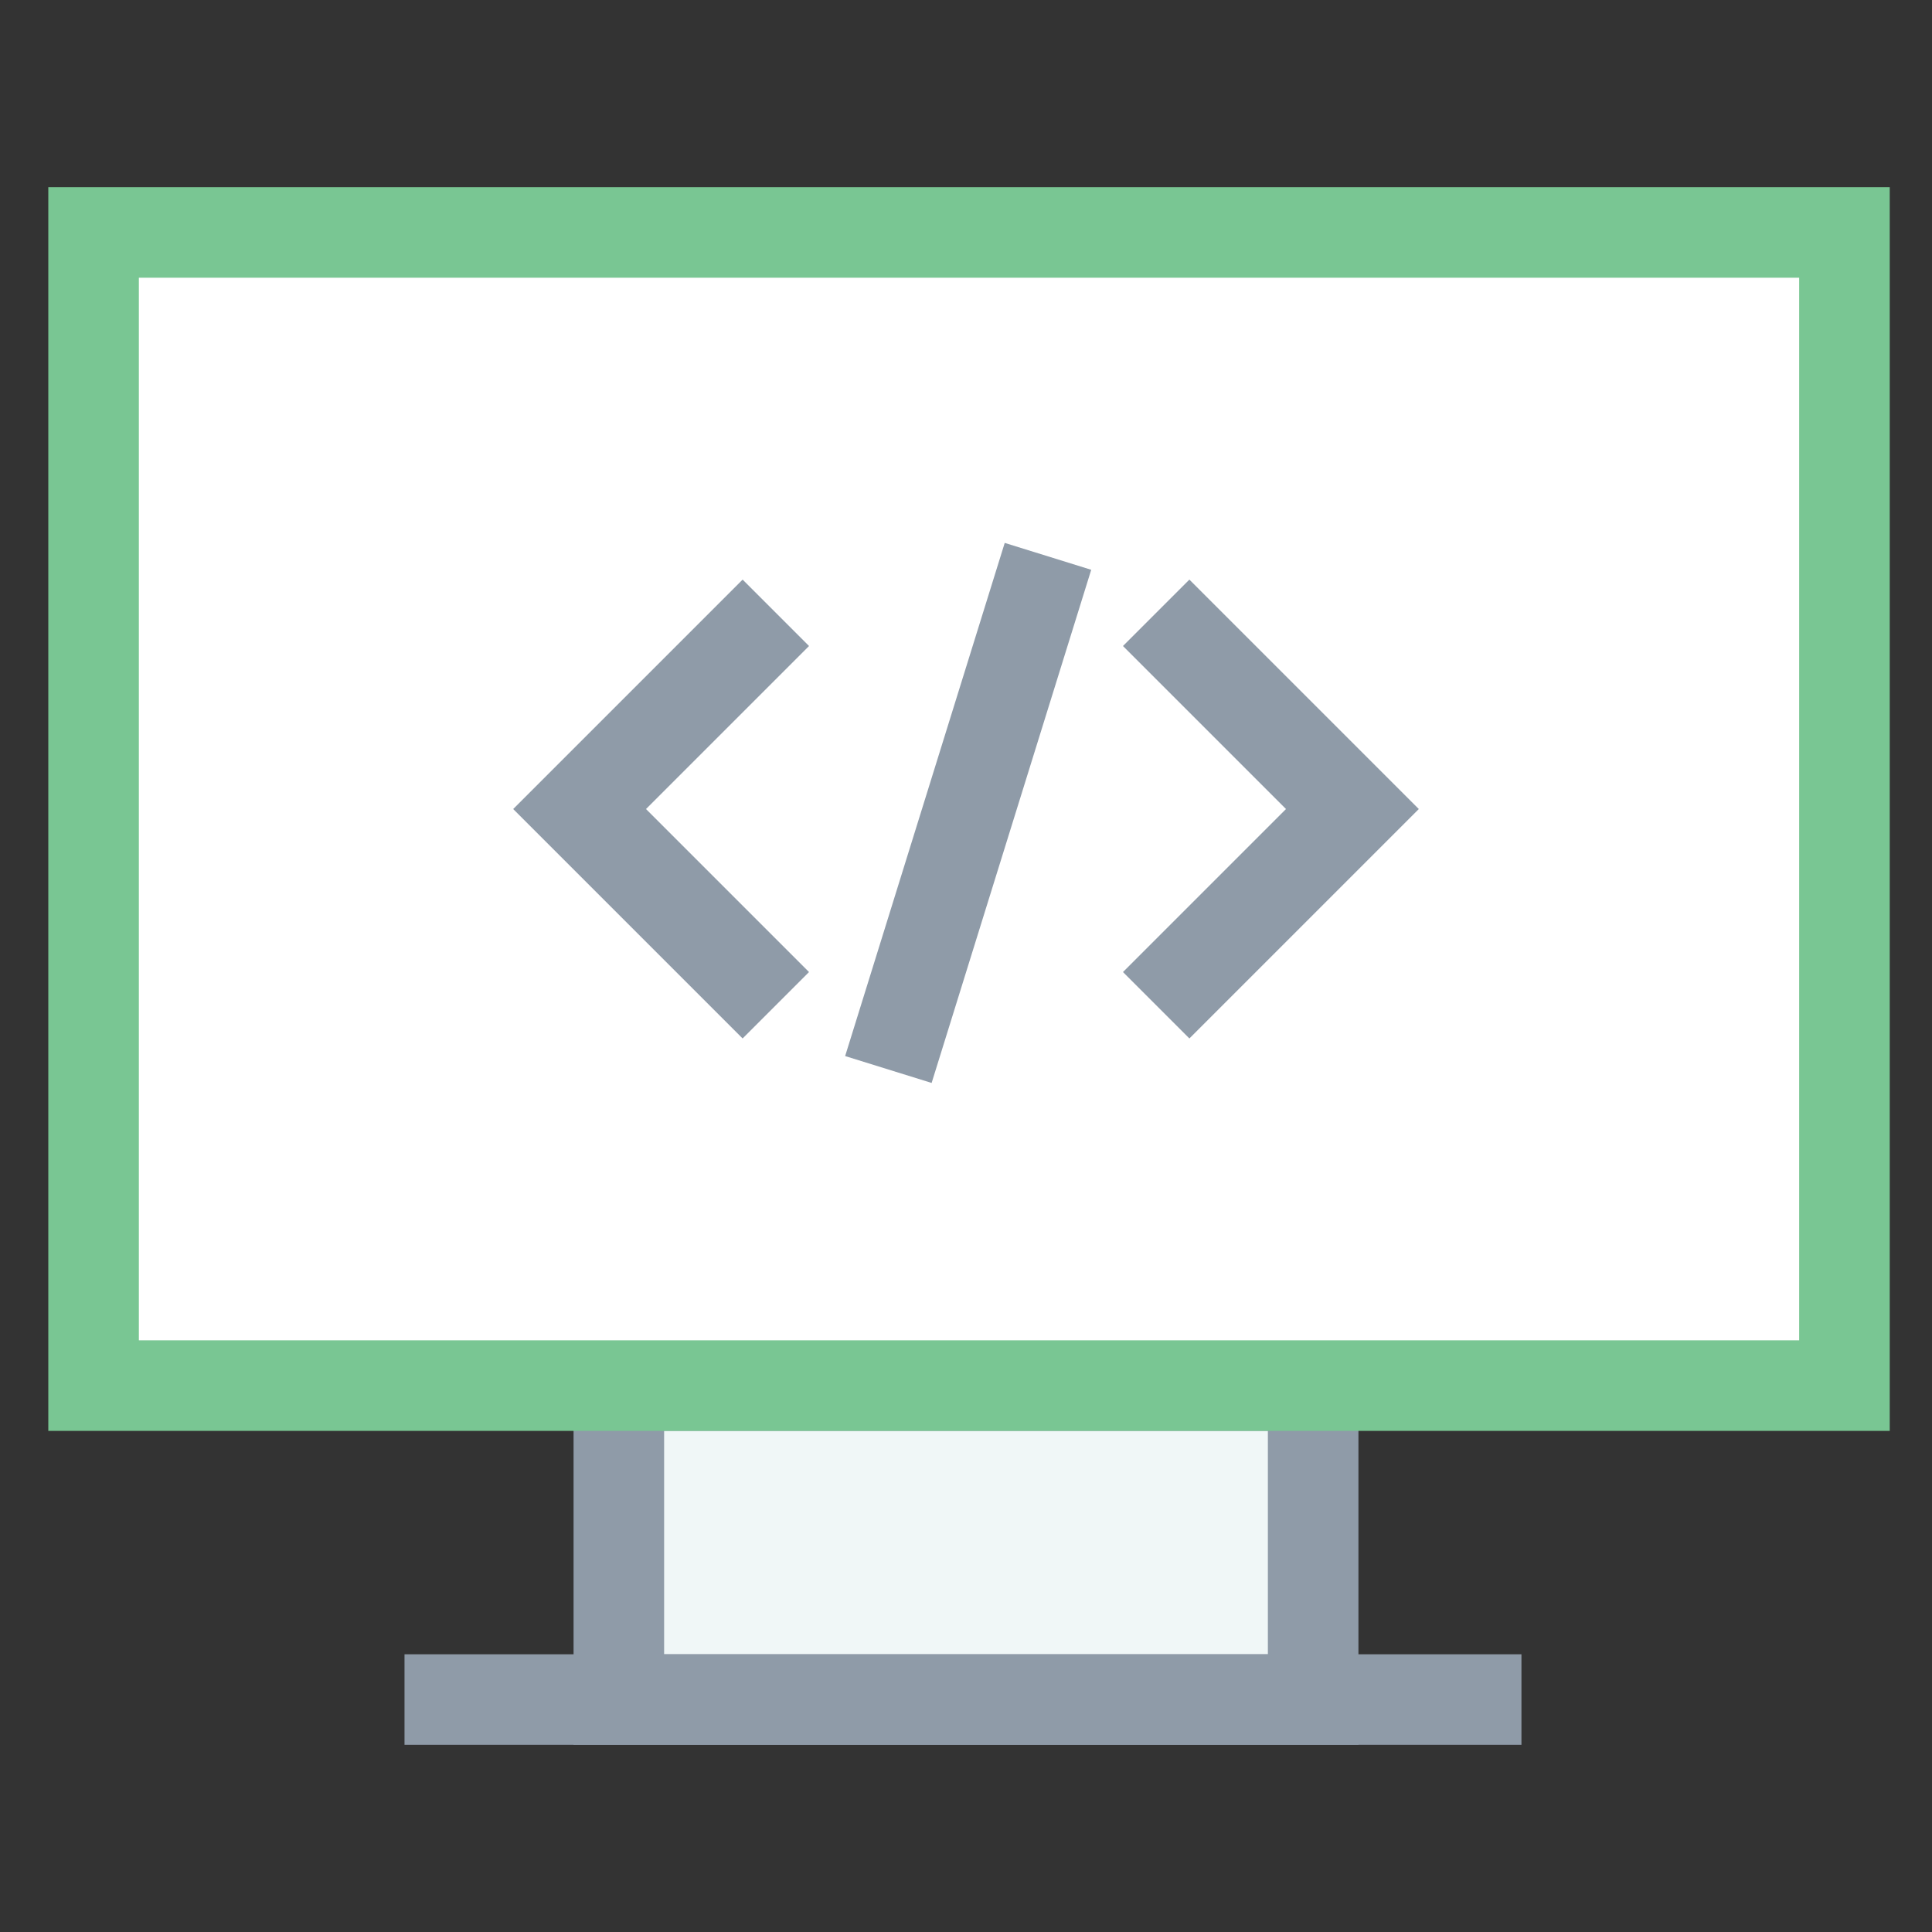 <?xml version="1.0" encoding="utf-8"?>
<!-- Generator: Adobe Illustrator 18.0.0, SVG Export Plug-In . SVG Version: 6.00 Build 0)  -->
<!DOCTYPE svg PUBLIC "-//W3C//DTD SVG 1.1//EN" "http://www.w3.org/Graphics/SVG/1.1/DTD/svg11.dtd">
<svg version="1.1" id="Layer_1" xmlns="http://www.w3.org/2000/svg" xmlns:xlink="http://www.w3.org/1999/xlink" x="0px" y="0px"
	 viewBox="0 0 32 32" enable-background="new 0 0 32 32" xml:space="preserve">
<rect x="0" y="0" width="32" height="32" fill="#333333" stroke="none"/>
<g>
	<g>
		<rect x="10.3" y="23" fill="#F0F7F7" width="11.5" height="5.2"/>
		<path fill="#8F9BA8" d="M22.5,28.9h-13v-6.7h13V28.9z M11,27.4h10v-3.7H11V27.4z"/>
	</g>
	<g>
		<line fill="#F0F7F7" x1="6.7" y1="28.2" x2="25.3" y2="28.2"/>
		<rect x="6.7" y="27.4" fill="#8F9BA8" width="18.5" height="1.5"/>
	</g>
	<g>
		<rect x="1.5" y="3.8" fill="#FFFFFF" width="29" height="19.1"/>
		<path fill="#79C693" d="M31.3,23.7H0.8V3.1h30.5V23.7z M2.3,22.2h27.5V4.6H2.3V22.2z"/>
	</g>
	<g>
		<polygon fill="#8F9BA8" points="19.7,17.2 18.6,16.1 21.3,13.4 18.6,10.7 19.7,9.6 23.5,13.4 		"/>
	</g>
	<g>
		<polygon fill="#8F9BA8" points="12.3,17.2 8.5,13.4 12.3,9.6 13.4,10.7 10.7,13.4 13.4,16.1 		"/>
	</g>
	<g>
		<rect x="15.3" y="9" transform="matrix(0.955 0.297 -0.297 0.955 4.703 -4.147)" fill="#8F9BA8" width="1.5" height="8.9"/>
	</g>
</g>
</svg>
